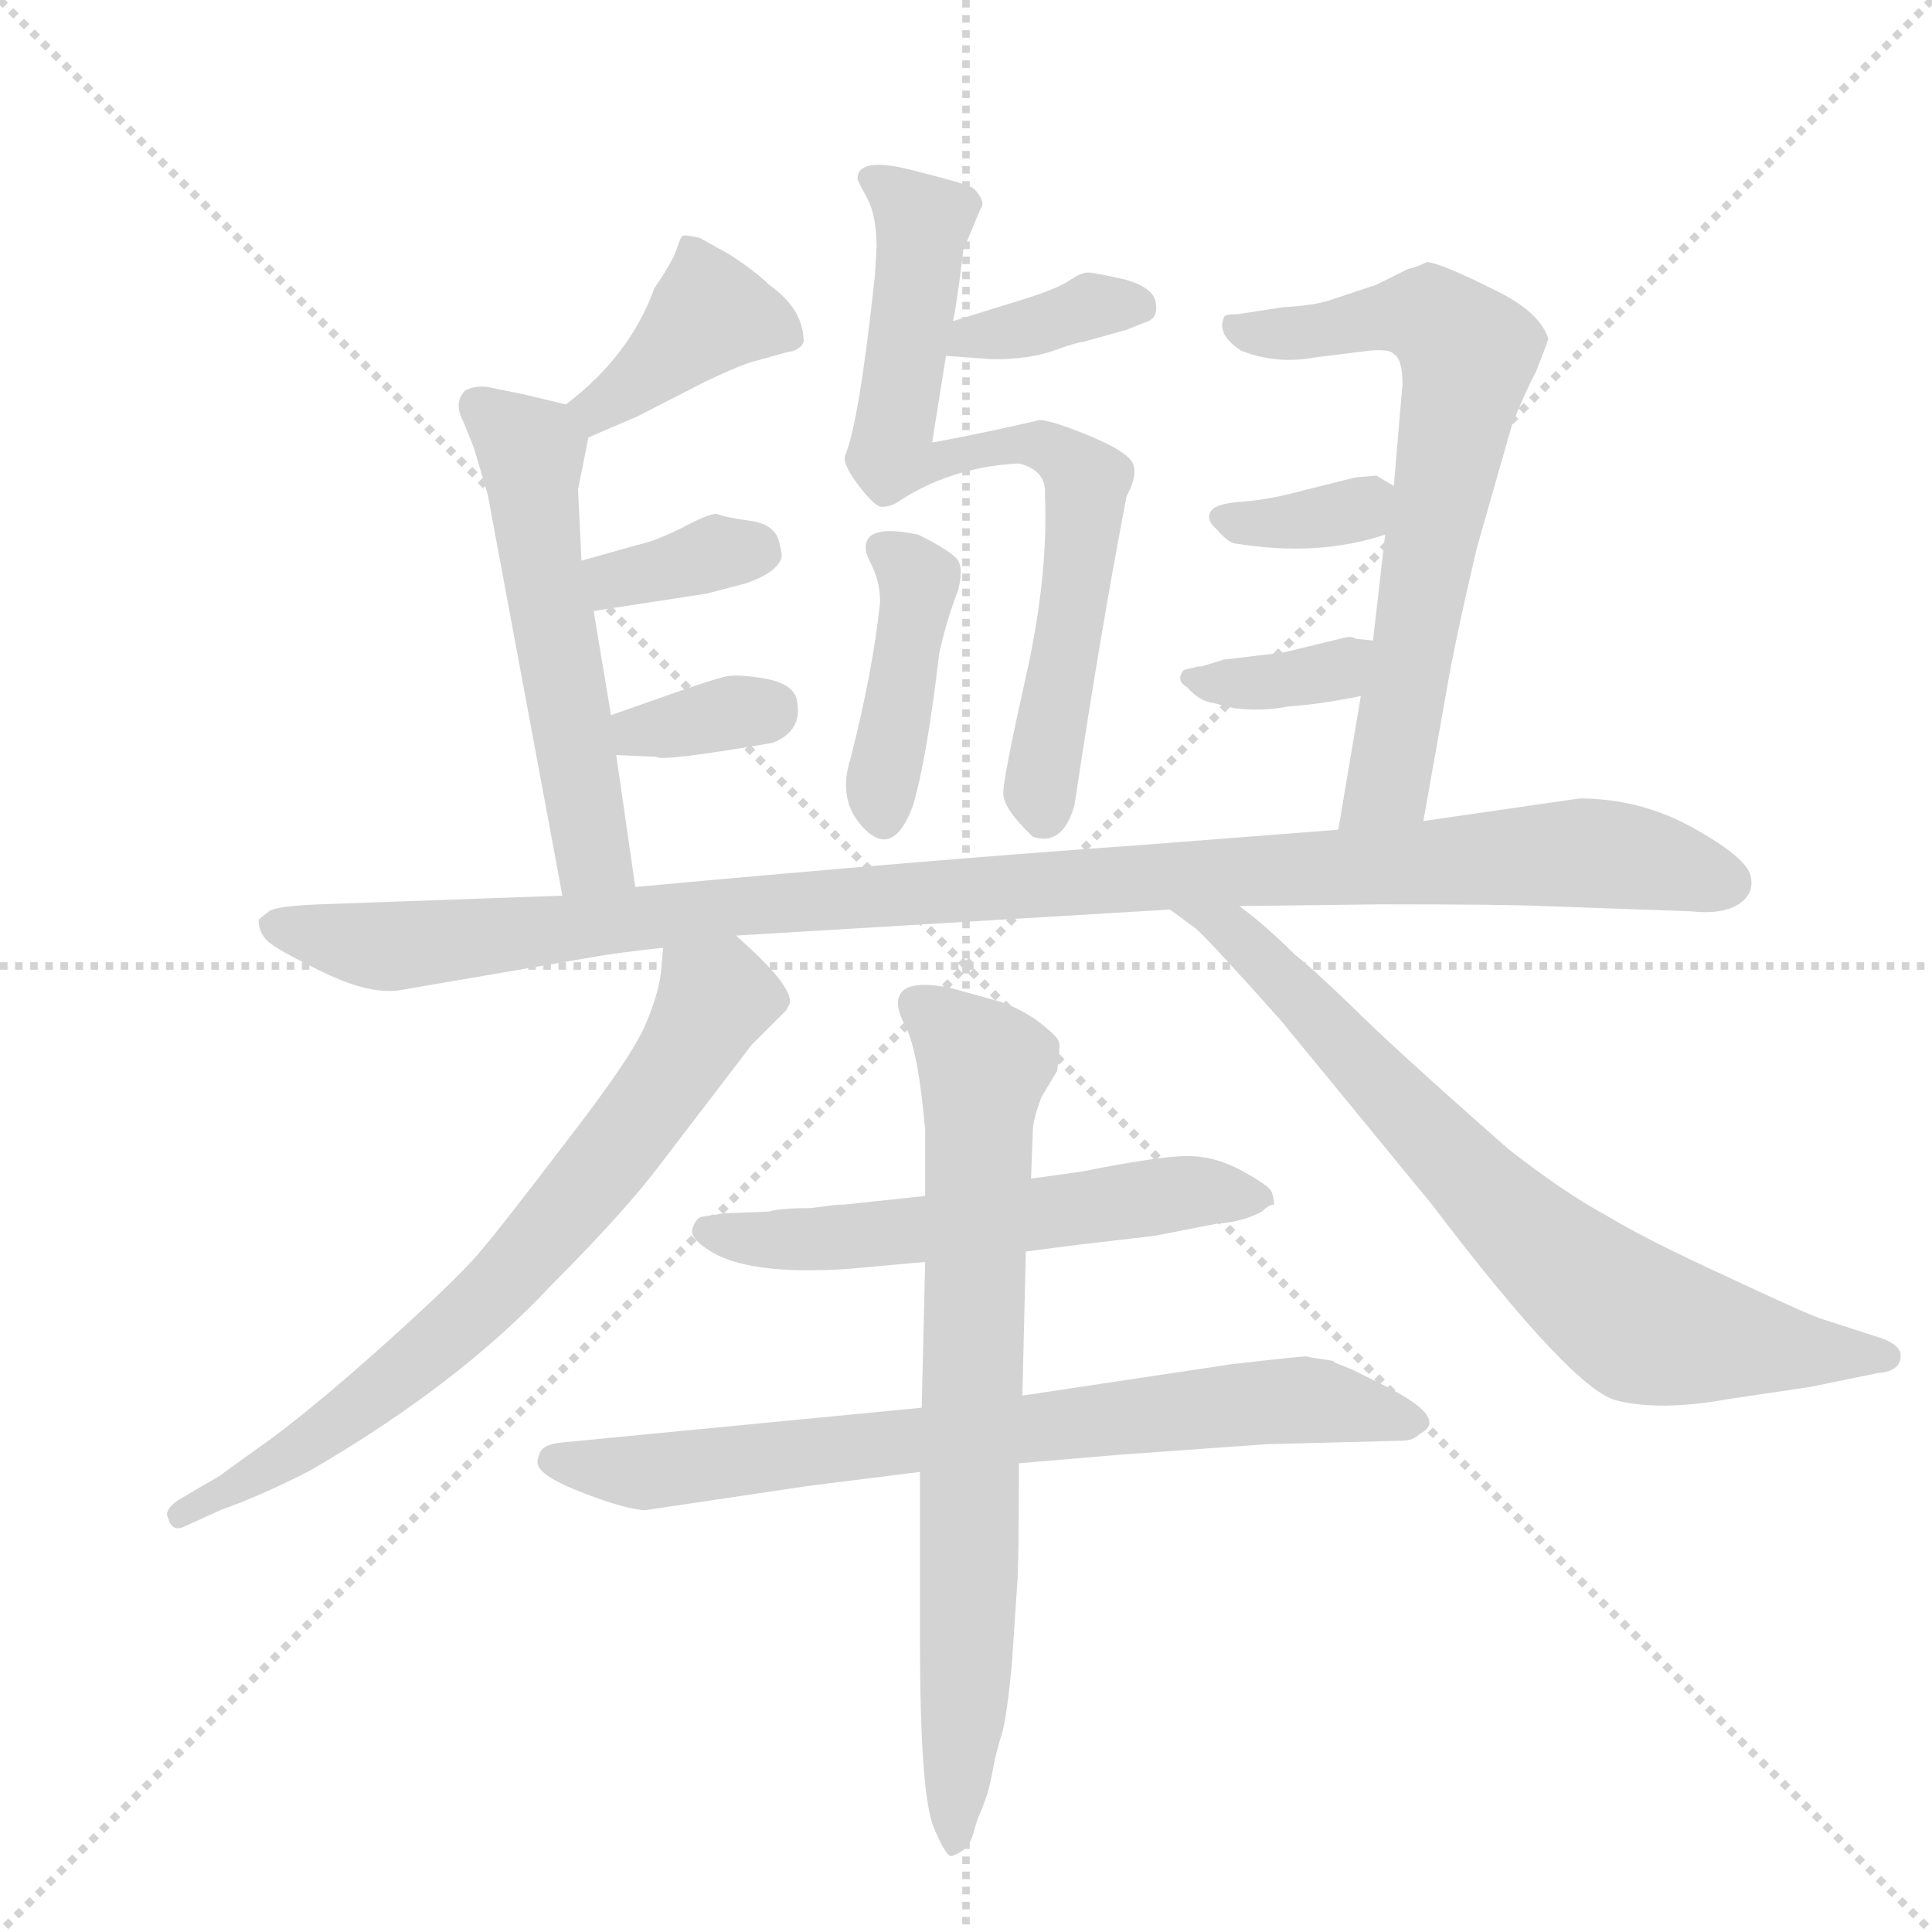 <svg version="1.1" viewBox="0 0 1024 1024" xmlns="http://www.w3.org/2000/svg">
  <g stroke="lightgray" stroke-dasharray="1,1" stroke-width="1" transform="scale(4, 4)">
    <line x1="0" y1="0" x2="256" y2="256"></line>
    <line x1="256" y1="0" x2="0" y2="256"></line>
    <line x1="128" y1="0" x2="128" y2="256"></line>
    <line x1="0" y1="128" x2="256" y2="128"></line>
  </g>
  <g transform="scale(0.92, -0.92) translate(60, -900)">
    <style type="text/css">
      
        @keyframes keyframes0 {
          from {
            stroke: blue;
            stroke-dashoffset: 742;
            stroke-width: 128;
          }
          71% {
            animation-timing-function: step-end;
            stroke: blue;
            stroke-dashoffset: 0;
            stroke-width: 128;
          }
          to {
            stroke: black;
            stroke-width: 1024;
          }
        }
        #make-me-a-hanzi-animation-0 {
          animation: keyframes0 0.854s both;
          animation-delay: 0s;
          animation-timing-function: linear;
        }
      
        @keyframes keyframes1 {
          from {
            stroke: blue;
            stroke-dashoffset: 364;
            stroke-width: 128;
          }
          54% {
            animation-timing-function: step-end;
            stroke: blue;
            stroke-dashoffset: 0;
            stroke-width: 128;
          }
          to {
            stroke: black;
            stroke-width: 1024;
          }
        }
        #make-me-a-hanzi-animation-1 {
          animation: keyframes1 0.546s both;
          animation-delay: 0.854s;
          animation-timing-function: linear;
        }
      
        @keyframes keyframes2 {
          from {
            stroke: blue;
            stroke-dashoffset: 415;
            stroke-width: 128;
          }
          57% {
            animation-timing-function: step-end;
            stroke: blue;
            stroke-dashoffset: 0;
            stroke-width: 128;
          }
          to {
            stroke: black;
            stroke-width: 1024;
          }
        }
        #make-me-a-hanzi-animation-2 {
          animation: keyframes2 0.588s both;
          animation-delay: 1.4s;
          animation-timing-function: linear;
        }
      
        @keyframes keyframes3 {
          from {
            stroke: blue;
            stroke-dashoffset: 394;
            stroke-width: 128;
          }
          56% {
            animation-timing-function: step-end;
            stroke: blue;
            stroke-dashoffset: 0;
            stroke-width: 128;
          }
          to {
            stroke: black;
            stroke-width: 1024;
          }
        }
        #make-me-a-hanzi-animation-3 {
          animation: keyframes3 0.571s both;
          animation-delay: 1.988s;
          animation-timing-function: linear;
        }
      
        @keyframes keyframes4 {
          from {
            stroke: blue;
            stroke-dashoffset: 551;
            stroke-width: 128;
          }
          64% {
            animation-timing-function: step-end;
            stroke: blue;
            stroke-dashoffset: 0;
            stroke-width: 128;
          }
          to {
            stroke: black;
            stroke-width: 1024;
          }
        }
        #make-me-a-hanzi-animation-4 {
          animation: keyframes4 0.698s both;
          animation-delay: 2.558s;
          animation-timing-function: linear;
        }
      
        @keyframes keyframes5 {
          from {
            stroke: blue;
            stroke-dashoffset: 356;
            stroke-width: 128;
          }
          54% {
            animation-timing-function: step-end;
            stroke: blue;
            stroke-dashoffset: 0;
            stroke-width: 128;
          }
          to {
            stroke: black;
            stroke-width: 1024;
          }
        }
        #make-me-a-hanzi-animation-5 {
          animation: keyframes5 0.54s both;
          animation-delay: 3.257s;
          animation-timing-function: linear;
        }
      
        @keyframes keyframes6 {
          from {
            stroke: blue;
            stroke-dashoffset: 342;
            stroke-width: 128;
          }
          53% {
            animation-timing-function: step-end;
            stroke: blue;
            stroke-dashoffset: 0;
            stroke-width: 128;
          }
          to {
            stroke: black;
            stroke-width: 1024;
          }
        }
        #make-me-a-hanzi-animation-6 {
          animation: keyframes6 0.528s both;
          animation-delay: 3.797s;
          animation-timing-function: linear;
        }
      
        @keyframes keyframes7 {
          from {
            stroke: blue;
            stroke-dashoffset: 684;
            stroke-width: 128;
          }
          69% {
            animation-timing-function: step-end;
            stroke: blue;
            stroke-dashoffset: 0;
            stroke-width: 128;
          }
          to {
            stroke: black;
            stroke-width: 1024;
          }
        }
        #make-me-a-hanzi-animation-7 {
          animation: keyframes7 0.807s both;
          animation-delay: 4.325s;
          animation-timing-function: linear;
        }
      
        @keyframes keyframes8 {
          from {
            stroke: blue;
            stroke-dashoffset: 348;
            stroke-width: 128;
          }
          53% {
            animation-timing-function: step-end;
            stroke: blue;
            stroke-dashoffset: 0;
            stroke-width: 128;
          }
          to {
            stroke: black;
            stroke-width: 1024;
          }
        }
        #make-me-a-hanzi-animation-8 {
          animation: keyframes8 0.533s both;
          animation-delay: 5.132s;
          animation-timing-function: linear;
        }
      
        @keyframes keyframes9 {
          from {
            stroke: blue;
            stroke-dashoffset: 360;
            stroke-width: 128;
          }
          54% {
            animation-timing-function: step-end;
            stroke: blue;
            stroke-dashoffset: 0;
            stroke-width: 128;
          }
          to {
            stroke: black;
            stroke-width: 1024;
          }
        }
        #make-me-a-hanzi-animation-9 {
          animation: keyframes9 0.543s both;
          animation-delay: 5.665s;
          animation-timing-function: linear;
        }
      
        @keyframes keyframes10 {
          from {
            stroke: blue;
            stroke-dashoffset: 1099;
            stroke-width: 128;
          }
          78% {
            animation-timing-function: step-end;
            stroke: blue;
            stroke-dashoffset: 0;
            stroke-width: 128;
          }
          to {
            stroke: black;
            stroke-width: 1024;
          }
        }
        #make-me-a-hanzi-animation-10 {
          animation: keyframes10 1.144s both;
          animation-delay: 6.208s;
          animation-timing-function: linear;
        }
      
        @keyframes keyframes11 {
          from {
            stroke: blue;
            stroke-dashoffset: 725;
            stroke-width: 128;
          }
          70% {
            animation-timing-function: step-end;
            stroke: blue;
            stroke-dashoffset: 0;
            stroke-width: 128;
          }
          to {
            stroke: black;
            stroke-width: 1024;
          }
        }
        #make-me-a-hanzi-animation-11 {
          animation: keyframes11 0.84s both;
          animation-delay: 7.352s;
          animation-timing-function: linear;
        }
      
        @keyframes keyframes12 {
          from {
            stroke: blue;
            stroke-dashoffset: 747;
            stroke-width: 128;
          }
          71% {
            animation-timing-function: step-end;
            stroke: blue;
            stroke-dashoffset: 0;
            stroke-width: 128;
          }
          to {
            stroke: black;
            stroke-width: 1024;
          }
        }
        #make-me-a-hanzi-animation-12 {
          animation: keyframes12 0.858s both;
          animation-delay: 8.192s;
          animation-timing-function: linear;
        }
      
        @keyframes keyframes13 {
          from {
            stroke: blue;
            stroke-dashoffset: 577;
            stroke-width: 128;
          }
          65% {
            animation-timing-function: step-end;
            stroke: blue;
            stroke-dashoffset: 0;
            stroke-width: 128;
          }
          to {
            stroke: black;
            stroke-width: 1024;
          }
        }
        #make-me-a-hanzi-animation-13 {
          animation: keyframes13 0.72s both;
          animation-delay: 9.05s;
          animation-timing-function: linear;
        }
      
        @keyframes keyframes14 {
          from {
            stroke: blue;
            stroke-dashoffset: 755;
            stroke-width: 128;
          }
          71% {
            animation-timing-function: step-end;
            stroke: blue;
            stroke-dashoffset: 0;
            stroke-width: 128;
          }
          to {
            stroke: black;
            stroke-width: 1024;
          }
        }
        #make-me-a-hanzi-animation-14 {
          animation: keyframes14 0.864s both;
          animation-delay: 9.77s;
          animation-timing-function: linear;
        }
      
        @keyframes keyframes15 {
          from {
            stroke: blue;
            stroke-dashoffset: 756;
            stroke-width: 128;
          }
          71% {
            animation-timing-function: step-end;
            stroke: blue;
            stroke-dashoffset: 0;
            stroke-width: 128;
          }
          to {
            stroke: black;
            stroke-width: 1024;
          }
        }
        #make-me-a-hanzi-animation-15 {
          animation: keyframes15 0.865s both;
          animation-delay: 10.634s;
          animation-timing-function: linear;
        }
      
    </style>
    
      <path d="M 434 797 Q 434 796 439.5 786 Q 445 776 445 757 L 444 741 Q 435 657 427 638 Q 425 633 434.5 620.5 Q 444 608 448 608 Q 452 608 456 610 Q 487 631 527 633 Q 543 629 542 615 Q 544 568 531 510 Q 518 452 518 443 Q 518 434 535 418 Q 552 412 559 436 Q 574 536 589 614 Q 597 629 591 635.5 Q 585 642 565 650 Q 545 658 539 658 Q 509 651 477 645 L 485 695 L 489 715 Q 491 723 495 756 L 505 780 Q 507 782 505 786 Q 503 790 500 792 Q 497 794 465.5 802 Q 434 810 434 797 Z" fill="lightgray"></path>
    
      <path d="M 485 695 L 512 693 Q 533 693 547 698 Q 561 703 564 703 L 589 710 L 599 714 Q 607 716 606 724 Q 606 734 588 739 Q 570 743 567 743 Q 563 743 557 739 Q 550 734 531 728 L 489 715 C 460 706 455 697 485 695 Z" fill="lightgray"></path>
    
      <path d="M 492 560 Q 495 572 492 577 Q 489 582 469 592 Q 436 599 439 582 Q 439 581 443 572.5 Q 447 564 447 553 Q 443 514 430 463 Q 422 438 438.5 422 Q 455 406 466 436 Q 474 463 481 523 Q 485 542 492 560 Z" fill="lightgray"></path>
    
      <path d="M 279 648 L 307 660 L 346 680 Q 367 690 375 692 L 393 697 Q 401 698 403 703 Q 403 722 383 736 Q 376 743 361 753 L 343 763 Q 334 765 333 764 Q 332 763 330 757 Q 328 750 317 734 Q 303 695 266 667 C 242 649 251 636 279 648 Z" fill="lightgray"></path>
    
      <path d="M 306 389 L 295 465 L 292 488 L 282 548 L 275 577 L 273 618 L 279 648 C 282 663 282 663 266 667 L 241 673 L 226 676 Q 215 679 208 675 Q 201 668 207 657 L 213 642 Q 219 622 221 615 L 264 384 C 269 355 310 359 306 389 Z" fill="lightgray"></path>
    
      <path d="M 282 548 L 347 558 L 370 564 Q 387 570 390 578 Q 391 580 389 587 Q 387 598 372 600 Q 357 602 353 604 Q 348 604 333 596 Q 317 588 307 586 L 275 577 C 246 569 252 543 282 548 Z" fill="lightgray"></path>
    
      <path d="M 295 465 L 318 464 Q 321 461 385 472 Q 403 479 399 497 Q 397 506 381 509 Q 364 512 357 510 Q 349 508 329 501 L 292 488 C 264 478 265 466 295 465 Z" fill="lightgray"></path>
    
      <path d="M 760 427 L 773 500 Q 778 530 791 585 L 811 655 Q 819 675 825 686 Q 832 704 832 705 Q 827 720 803 732 Q 769 749 762 749 Q 756 746 751 745 L 733 736 L 706 727 Q 697 724 679 723 L 653 719 Q 645 719 645 717 Q 641 707 655 698 Q 675 690 697 694 L 729 698 Q 741 699 743 696 Q 748 693 748 679 L 743 620 L 738 592 L 731 531 L 724 499 L 711 422 C 706 392 755 397 760 427 Z" fill="lightgray"></path>
    
      <path d="M 743 620 L 733 626 L 721 625 L 693 618 Q 671 612 656 611 Q 641 610 638 606 Q 634 601 641 595 Q 647 588 651 587 Q 699 579 738 592 C 767 601 769 605 743 620 Z" fill="lightgray"></path>
    
      <path d="M 731 531 L 721 532 Q 719 534 712 532 L 679 524 L 645 520 L 632 516 L 630 516 L 622 514 Q 617 508 624 504 Q 631 496 639 495 L 651 492 Q 667 490 682 493 Q 699 494 724 499 C 753 505 761 528 731 531 Z" fill="lightgray"></path>
    
      <path d="M 711 422 L 595 413 Q 480 405 306 389 L 264 384 L 124 379 Q 99 378 95 375 Q 91 372 89 370 Q 89 363 94 358 Q 99 353 127 339.5 Q 155 326 173 330 L 278 348 Q 294 351 322 354 L 364 361 L 614 376 L 654 378 L 735 379 Q 811 379 829 378 L 914 375 Q 932 373 941.5 379 Q 951 385 948.5 395.5 Q 946 406 915.5 423 Q 885 440 850 440 L 760 427 L 711 422 Z" fill="lightgray"></path>
    
      <path d="M 322 354 L 321 342 Q 320 329 312 310 Q 304 291 266 242 Q 228 192 215 177 Q 201 161 162 126 Q 123 91 96 71 Q 68 51 67 50 L 43 36 Q 34 30 37 25 Q 39 18 45 20 L 67 30 Q 92 39 119 53 Q 205 103 258 160 Q 300 202 321 230 L 373 298 Q 383 308 393 318 L 395 322 Q 397 332 364 361 C 342 381 325 384 322 354 Z" fill="lightgray"></path>
    
      <path d="M 614 376 L 629 365 Q 637 358 678 312 L 765 206 Q 847 98 872 93 Q 897 87 936 94 L 983 101 L 1022 109 Q 1035 110 1035 119 Q 1035 125 1024 129 L 990 140 Q 983 142 936 164 Q 888 186 865 200 Q 841 213 809 238 Q 742 297 718 321 Q 694 344 686 350 Q 669 367 654 378 C 631 397 590 394 614 376 Z" fill="lightgray"></path>
    
      <path d="M 473 211 L 426 206 L 423 206 L 407 204 Q 389 204 383 202 L 357 201 L 344 199 Q 341 198 339 192.5 Q 337 187 348 180 Q 370 165 429 169 L 473 173 L 531 179 L 562 183 L 605 188 L 641 195 Q 656 196 667 202 Q 671 206 674 206 Q 674 210 672.5 213.5 Q 671 217 655.5 225.5 Q 640 234 624 234 Q 608 234 563 225 L 534 221 L 473 211 Z" fill="lightgray"></path>
    
      <path d="M 471 89 L 264 69 Q 253 68 251 63 Q 249 58 250 56 Q 252 49 277 39.5 Q 302 30 312 30 L 406 44 L 470 52 L 527 57 L 586 62 L 670 68 L 748 70 Q 754 70 758 74 Q 776 83 735 103 L 719 111 L 709 115 L 708 116 Q 694 118 693 118.5 Q 692 119 649 114 L 529 96 L 471 89 Z" fill="lightgray"></path>
    
      <path d="M 473 249 L 473 211 L 473 173 L 471 89 L 470 52 L 470 -44 Q 470 -134 478 -153 Q 486 -172 489 -169 Q 498 -166 500.5 -157 Q 503 -148 504 -146 Q 505 -144 506.5 -140 Q 508 -136 508.5 -134.5 Q 509 -133 510 -129 Q 511 -125 512.5 -117 Q 514 -109 517 -99.5 Q 520 -90 523 -58 L 526 -13 Q 527 -3 527 57 L 529 96 L 531 179 L 534 221 L 535 248 Q 535 255 540 268 L 549 283 Q 551 297 550 300 Q 549 303 539.5 310.5 Q 530 318 516 323 L 487 331 Q 466 335 460 329 Q 454 323 461.5 309 Q 469 295 473 249 Z" fill="lightgray"></path>
    
    
      <clipPath id="make-me-a-hanzi-clip-0">
        <path d="M 434 797 Q 434 796 439.5 786 Q 445 776 445 757 L 444 741 Q 435 657 427 638 Q 425 633 434.5 620.5 Q 444 608 448 608 Q 452 608 456 610 Q 487 631 527 633 Q 543 629 542 615 Q 544 568 531 510 Q 518 452 518 443 Q 518 434 535 418 Q 552 412 559 436 Q 574 536 589 614 Q 597 629 591 635.5 Q 585 642 565 650 Q 545 658 539 658 Q 509 651 477 645 L 485 695 L 489 715 Q 491 723 495 756 L 505 780 Q 507 782 505 786 Q 503 790 500 792 Q 497 794 465.5 802 Q 434 810 434 797 Z"></path>
      </clipPath>
      <path clip-path="url(#make-me-a-hanzi-clip-0)" d="M 444 795 L 453 794 L 472 772 L 453 637 L 470 632 L 534 645 L 552 639 L 566 623 L 541 436" fill="none" id="make-me-a-hanzi-animation-0" stroke-dasharray="614 1228" stroke-linecap="round"></path>
    
      <clipPath id="make-me-a-hanzi-clip-1">
        <path d="M 485 695 L 512 693 Q 533 693 547 698 Q 561 703 564 703 L 589 710 L 599 714 Q 607 716 606 724 Q 606 734 588 739 Q 570 743 567 743 Q 563 743 557 739 Q 550 734 531 728 L 489 715 C 460 706 455 697 485 695 Z"></path>
      </clipPath>
      <path clip-path="url(#make-me-a-hanzi-clip-1)" d="M 492 699 L 500 707 L 595 724" fill="none" id="make-me-a-hanzi-animation-1" stroke-dasharray="236 472" stroke-linecap="round"></path>
    
      <clipPath id="make-me-a-hanzi-clip-2">
        <path d="M 492 560 Q 495 572 492 577 Q 489 582 469 592 Q 436 599 439 582 Q 439 581 443 572.5 Q 447 564 447 553 Q 443 514 430 463 Q 422 438 438.5 422 Q 455 406 466 436 Q 474 463 481 523 Q 485 542 492 560 Z"></path>
      </clipPath>
      <path clip-path="url(#make-me-a-hanzi-clip-2)" d="M 452 582 L 467 570 L 469 560 L 448 452 L 450 433" fill="none" id="make-me-a-hanzi-animation-2" stroke-dasharray="287 574" stroke-linecap="round"></path>
    
      <clipPath id="make-me-a-hanzi-clip-3">
        <path d="M 279 648 L 307 660 L 346 680 Q 367 690 375 692 L 393 697 Q 401 698 403 703 Q 403 722 383 736 Q 376 743 361 753 L 343 763 Q 334 765 333 764 Q 332 763 330 757 Q 328 750 317 734 Q 303 695 266 667 C 242 649 251 636 279 648 Z"></path>
      </clipPath>
      <path clip-path="url(#make-me-a-hanzi-clip-3)" d="M 393 708 L 349 720 L 294 671 L 276 667" fill="none" id="make-me-a-hanzi-animation-3" stroke-dasharray="266 532" stroke-linecap="round"></path>
    
      <clipPath id="make-me-a-hanzi-clip-4">
        <path d="M 306 389 L 295 465 L 292 488 L 282 548 L 275 577 L 273 618 L 279 648 C 282 663 282 663 266 667 L 241 673 L 226 676 Q 215 679 208 675 Q 201 668 207 657 L 213 642 Q 219 622 221 615 L 264 384 C 269 355 310 359 306 389 Z"></path>
      </clipPath>
      <path clip-path="url(#make-me-a-hanzi-clip-4)" d="M 215 667 L 246 640 L 281 411 L 298 396" fill="none" id="make-me-a-hanzi-animation-4" stroke-dasharray="423 846" stroke-linecap="round"></path>
    
      <clipPath id="make-me-a-hanzi-clip-5">
        <path d="M 282 548 L 347 558 L 370 564 Q 387 570 390 578 Q 391 580 389 587 Q 387 598 372 600 Q 357 602 353 604 Q 348 604 333 596 Q 317 588 307 586 L 275 577 C 246 569 252 543 282 548 Z"></path>
      </clipPath>
      <path clip-path="url(#make-me-a-hanzi-clip-5)" d="M 282 571 L 299 566 L 353 582 L 379 581" fill="none" id="make-me-a-hanzi-animation-5" stroke-dasharray="228 456" stroke-linecap="round"></path>
    
      <clipPath id="make-me-a-hanzi-clip-6">
        <path d="M 295 465 L 318 464 Q 321 461 385 472 Q 403 479 399 497 Q 397 506 381 509 Q 364 512 357 510 Q 349 508 329 501 L 292 488 C 264 478 265 466 295 465 Z"></path>
      </clipPath>
      <path clip-path="url(#make-me-a-hanzi-clip-6)" d="M 301 472 L 307 479 L 383 491" fill="none" id="make-me-a-hanzi-animation-6" stroke-dasharray="214 428" stroke-linecap="round"></path>
    
      <clipPath id="make-me-a-hanzi-clip-7">
        <path d="M 760 427 L 773 500 Q 778 530 791 585 L 811 655 Q 819 675 825 686 Q 832 704 832 705 Q 827 720 803 732 Q 769 749 762 749 Q 756 746 751 745 L 733 736 L 706 727 Q 697 724 679 723 L 653 719 Q 645 719 645 717 Q 641 707 655 698 Q 675 690 697 694 L 729 698 Q 741 699 743 696 Q 748 693 748 679 L 743 620 L 738 592 L 731 531 L 724 499 L 711 422 C 706 392 755 397 760 427 Z"></path>
      </clipPath>
      <path clip-path="url(#make-me-a-hanzi-clip-7)" d="M 650 712 L 677 707 L 759 719 L 786 696 L 741 453 L 716 429" fill="none" id="make-me-a-hanzi-animation-7" stroke-dasharray="556 1112" stroke-linecap="round"></path>
    
      <clipPath id="make-me-a-hanzi-clip-8">
        <path d="M 743 620 L 733 626 L 721 625 L 693 618 Q 671 612 656 611 Q 641 610 638 606 Q 634 601 641 595 Q 647 588 651 587 Q 699 579 738 592 C 767 601 769 605 743 620 Z"></path>
      </clipPath>
      <path clip-path="url(#make-me-a-hanzi-clip-8)" d="M 644 601 L 715 604 L 733 615" fill="none" id="make-me-a-hanzi-animation-8" stroke-dasharray="220 440" stroke-linecap="round"></path>
    
      <clipPath id="make-me-a-hanzi-clip-9">
        <path d="M 731 531 L 721 532 Q 719 534 712 532 L 679 524 L 645 520 L 632 516 L 630 516 L 622 514 Q 617 508 624 504 Q 631 496 639 495 L 651 492 Q 667 490 682 493 Q 699 494 724 499 C 753 505 761 528 731 531 Z"></path>
      </clipPath>
      <path clip-path="url(#make-me-a-hanzi-clip-9)" d="M 627 510 L 660 506 L 699 511 L 726 527" fill="none" id="make-me-a-hanzi-animation-9" stroke-dasharray="232 464" stroke-linecap="round"></path>
    
      <clipPath id="make-me-a-hanzi-clip-10">
        <path d="M 711 422 L 595 413 Q 480 405 306 389 L 264 384 L 124 379 Q 99 378 95 375 Q 91 372 89 370 Q 89 363 94 358 Q 99 353 127 339.5 Q 155 326 173 330 L 278 348 Q 294 351 322 354 L 364 361 L 614 376 L 654 378 L 735 379 Q 811 379 829 378 L 914 375 Q 932 373 941.5 379 Q 951 385 948.5 395.5 Q 946 406 915.5 423 Q 885 440 850 440 L 760 427 L 711 422 Z"></path>
      </clipPath>
      <path clip-path="url(#make-me-a-hanzi-clip-10)" d="M 97 366 L 164 355 L 352 377 L 847 409 L 935 392" fill="none" id="make-me-a-hanzi-animation-10" stroke-dasharray="971 1942" stroke-linecap="round"></path>
    
      <clipPath id="make-me-a-hanzi-clip-11">
        <path d="M 322 354 L 321 342 Q 320 329 312 310 Q 304 291 266 242 Q 228 192 215 177 Q 201 161 162 126 Q 123 91 96 71 Q 68 51 67 50 L 43 36 Q 34 30 37 25 Q 39 18 45 20 L 67 30 Q 92 39 119 53 Q 205 103 258 160 Q 300 202 321 230 L 373 298 Q 383 308 393 318 L 395 322 Q 397 332 364 361 C 342 381 325 384 322 354 Z"></path>
      </clipPath>
      <path clip-path="url(#make-me-a-hanzi-clip-11)" d="M 387 324 L 352 325 L 290 231 L 208 140 L 134 79 L 44 28" fill="none" id="make-me-a-hanzi-animation-11" stroke-dasharray="597 1194" stroke-linecap="round"></path>
    
      <clipPath id="make-me-a-hanzi-clip-12">
        <path d="M 614 376 L 629 365 Q 637 358 678 312 L 765 206 Q 847 98 872 93 Q 897 87 936 94 L 983 101 L 1022 109 Q 1035 110 1035 119 Q 1035 125 1024 129 L 990 140 Q 983 142 936 164 Q 888 186 865 200 Q 841 213 809 238 Q 742 297 718 321 Q 694 344 686 350 Q 669 367 654 378 C 631 397 590 394 614 376 Z"></path>
      </clipPath>
      <path clip-path="url(#make-me-a-hanzi-clip-12)" d="M 627 371 L 651 364 L 794 212 L 868 148 L 910 131 L 1024 119" fill="none" id="make-me-a-hanzi-animation-12" stroke-dasharray="619 1238" stroke-linecap="round"></path>
    
      <clipPath id="make-me-a-hanzi-clip-13">
        <path d="M 473 211 L 426 206 L 423 206 L 407 204 Q 389 204 383 202 L 357 201 L 344 199 Q 341 198 339 192.5 Q 337 187 348 180 Q 370 165 429 169 L 473 173 L 531 179 L 562 183 L 605 188 L 641 195 Q 656 196 667 202 Q 671 206 674 206 Q 674 210 672.5 213.5 Q 671 217 655.5 225.5 Q 640 234 624 234 Q 608 234 563 225 L 534 221 L 473 211 Z"></path>
      </clipPath>
      <path clip-path="url(#make-me-a-hanzi-clip-13)" d="M 349 190 L 419 186 L 635 214 L 668 209" fill="none" id="make-me-a-hanzi-animation-13" stroke-dasharray="449 898" stroke-linecap="round"></path>
    
      <clipPath id="make-me-a-hanzi-clip-14">
        <path d="M 471 89 L 264 69 Q 253 68 251 63 Q 249 58 250 56 Q 252 49 277 39.5 Q 302 30 312 30 L 406 44 L 470 52 L 527 57 L 586 62 L 670 68 L 748 70 Q 754 70 758 74 Q 776 83 735 103 L 719 111 L 709 115 L 708 116 Q 694 118 693 118.5 Q 692 119 649 114 L 529 96 L 471 89 Z"></path>
      </clipPath>
      <path clip-path="url(#make-me-a-hanzi-clip-14)" d="M 260 58 L 317 52 L 661 92 L 706 92 L 755 82" fill="none" id="make-me-a-hanzi-animation-14" stroke-dasharray="627 1254" stroke-linecap="round"></path>
    
      <clipPath id="make-me-a-hanzi-clip-15">
        <path d="M 473 249 L 473 211 L 473 173 L 471 89 L 470 52 L 470 -44 Q 470 -134 478 -153 Q 486 -172 489 -169 Q 498 -166 500.5 -157 Q 503 -148 504 -146 Q 505 -144 506.5 -140 Q 508 -136 508.5 -134.5 Q 509 -133 510 -129 Q 511 -125 512.5 -117 Q 514 -109 517 -99.5 Q 520 -90 523 -58 L 526 -13 Q 527 -3 527 57 L 529 96 L 531 179 L 534 221 L 535 248 Q 535 255 540 268 L 549 283 Q 551 297 550 300 Q 549 303 539.5 310.5 Q 530 318 516 323 L 487 331 Q 466 335 460 329 Q 454 323 461.5 309 Q 469 295 473 249 Z"></path>
      </clipPath>
      <path clip-path="url(#make-me-a-hanzi-clip-15)" d="M 468 322 L 506 284 L 490 -162" fill="none" id="make-me-a-hanzi-animation-15" stroke-dasharray="628 1256" stroke-linecap="round"></path>
    
  </g>
</svg>
